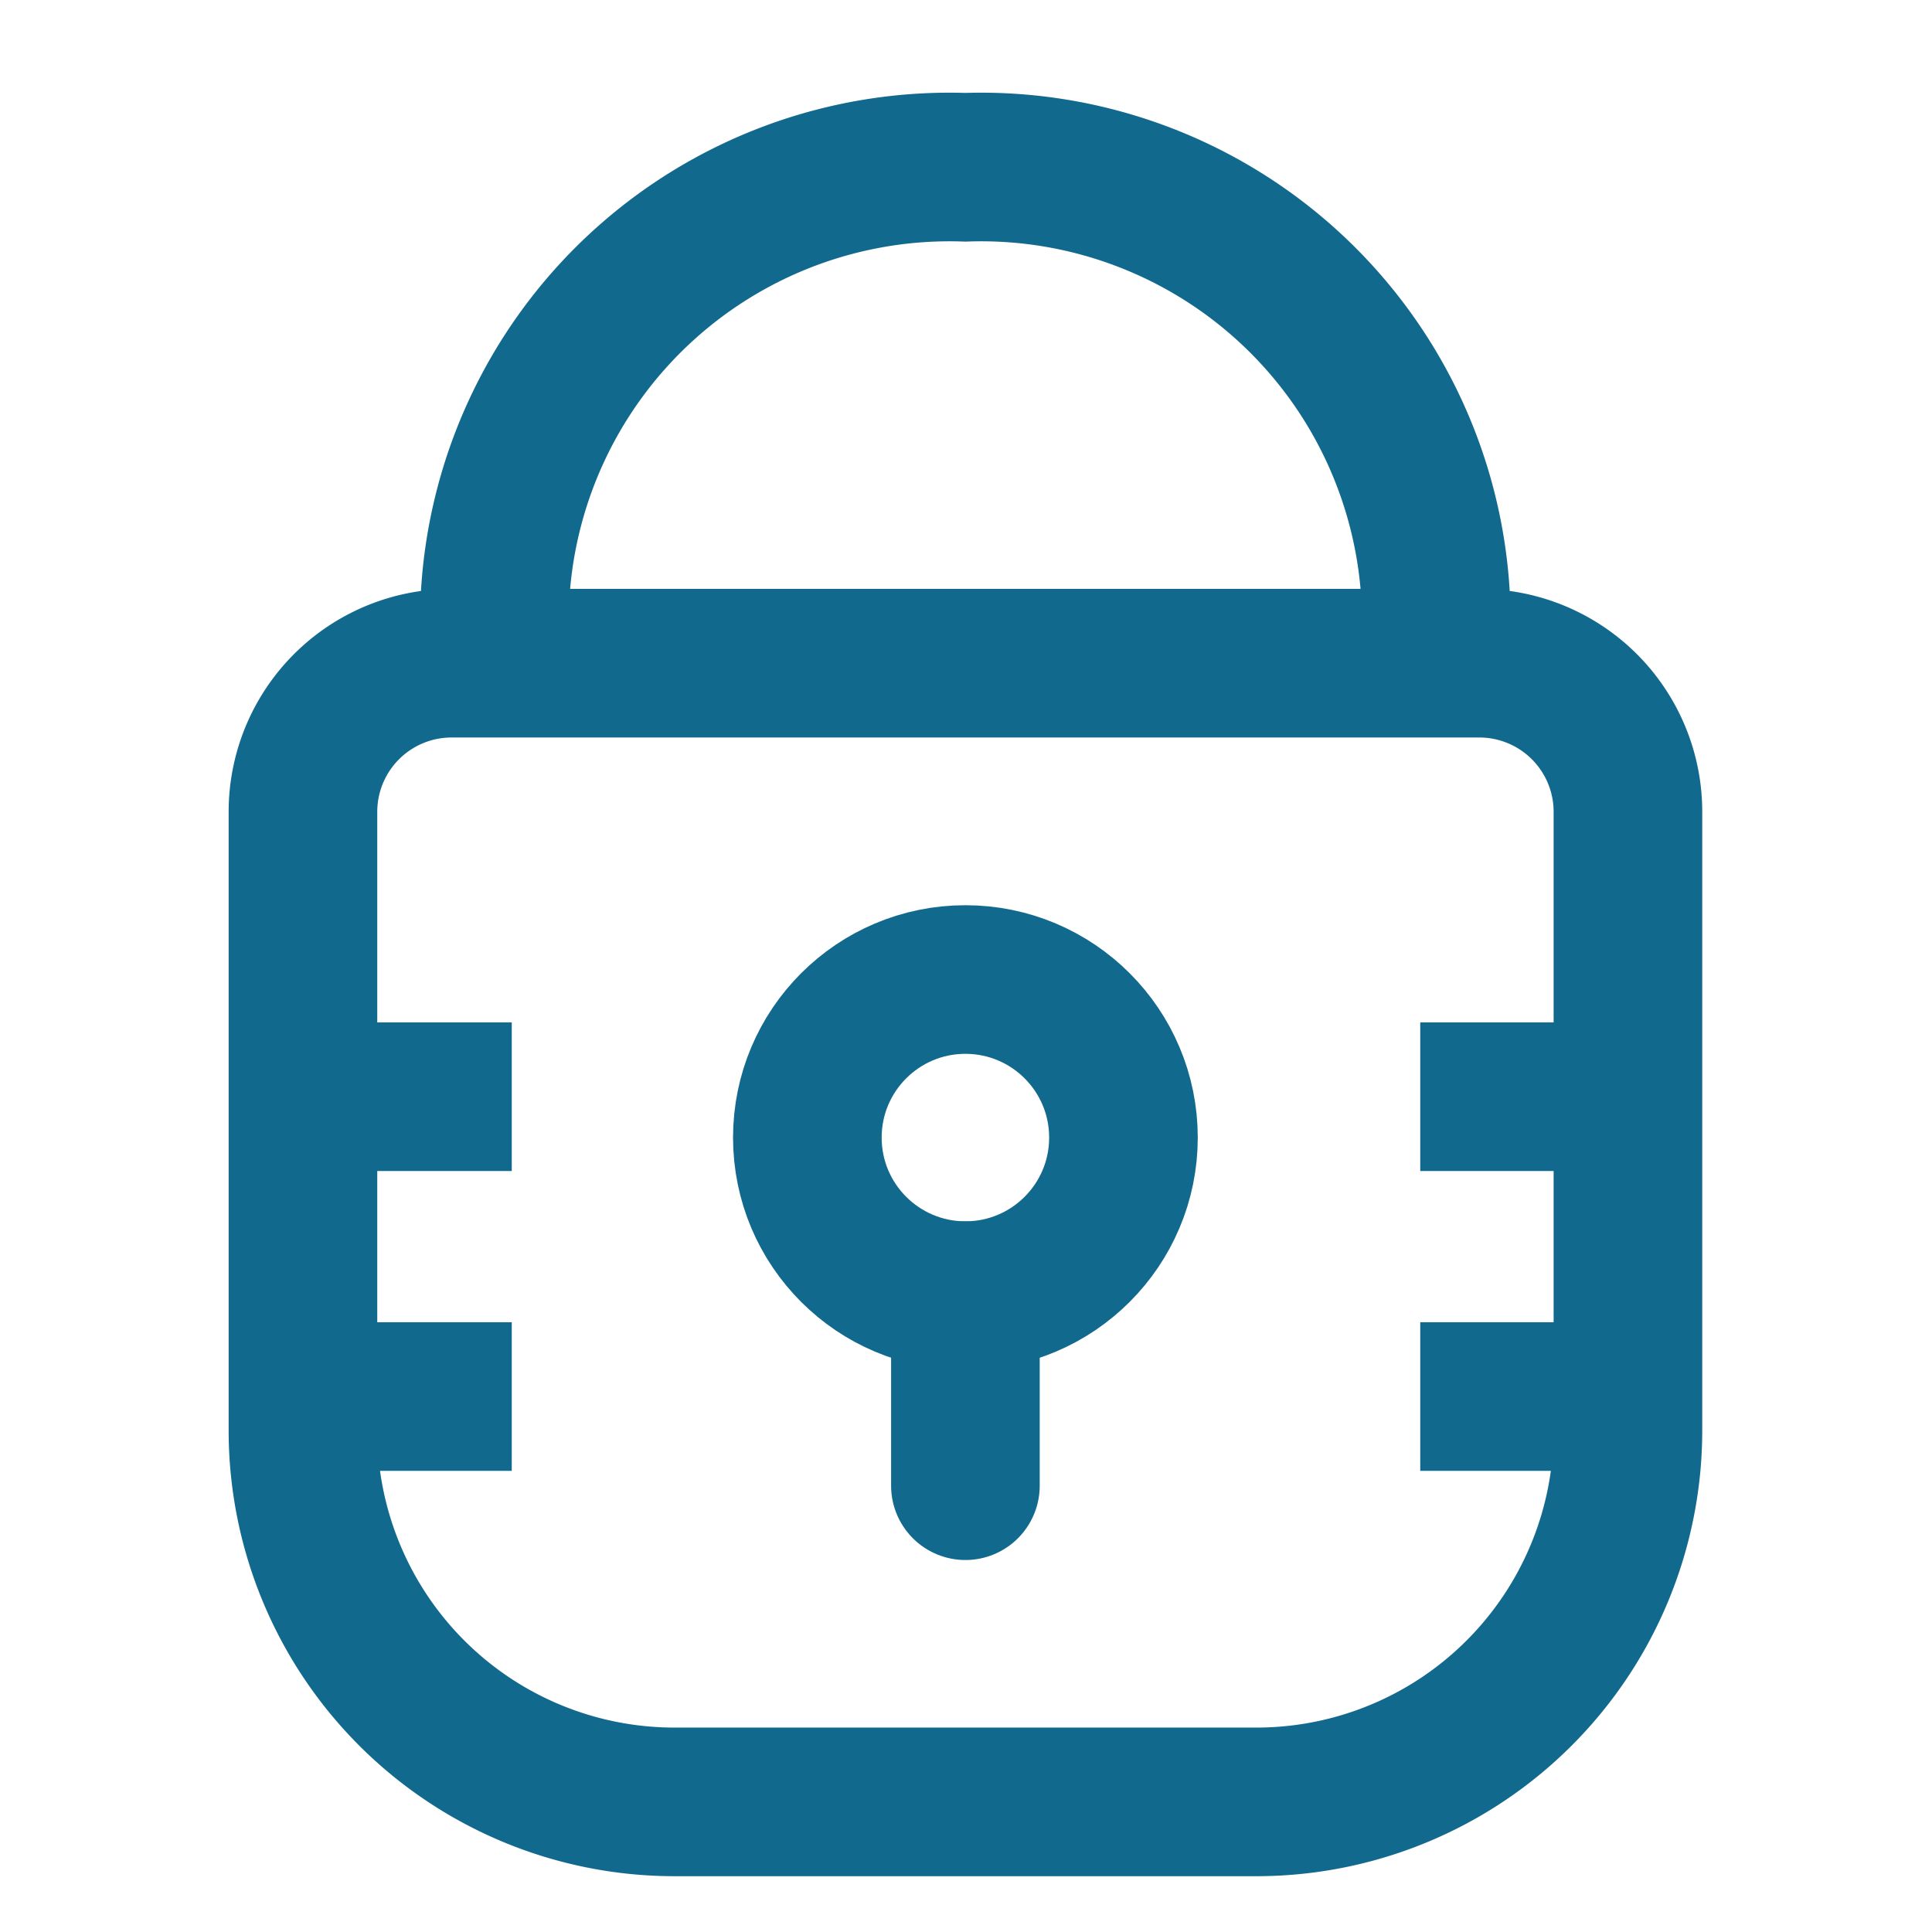 <svg xmlns="http://www.w3.org/2000/svg" width="26" height="26" viewBox="0 0 26 26">
    <defs>
        <style>
            .cls-2{fill:none;stroke:#11698e;stroke-miterlimit:10;stroke-width:2px}
        </style>
    </defs>
    <g id="그룹_4545" data-name="그룹 4545" transform="translate(-17 -12.091)">
        <path id="사각형_3815" data-name="사각형 3815" transform="translate(17 12.091)" style="fill:none" d="M0 0h26v26H0z"/>
        <g id="그룹_4535" data-name="그룹 4535" transform="translate(-2043.891 -1266.45)">
            <path id="사각형_3819" data-name="사각형 3819" class="cls-2" d="M2 0h13.831a2 2 0 0 1 2 2v8.324a5 5 0 0 1-5 5H5a5 5 0 0 1-5-5V2a2 2 0 0 1 2-2z" transform="translate(2064.968 1287.466)"/>
            <path id="선_96" data-name="선 96" class="cls-2" transform="translate(2064.968 1293.3)" d="M0 0h2.81"/>
            <path id="선_97" data-name="선 97" class="cls-2" transform="translate(2064.968 1297.335)" d="M0 0h2.81"/>
            <path id="선_99" data-name="선 99" class="cls-2" transform="translate(2080.004 1293.3)" d="M0 0h2.81"/>
            <path id="선_100" data-name="선 100" class="cls-2" transform="translate(2080.004 1297.335)" d="M0 0h2.81"/>
            <circle id="타원_113" data-name="타원 113" class="cls-2" cx="2.127" cy="2.127" r="2.127" transform="translate(2071.756 1291.723)"/>
            <path id="선_101" data-name="선 101" transform="translate(2073.883 1295.978)" style="stroke-linecap:round;stroke:#11698e;stroke-miterlimit:10;stroke-width:2px;fill:none" d="M0 0v2.557"/>
            <path id="패스_8113" data-name="패스 8113" class="cls-2" d="M2085.613 1286.967v-.782a6.126 6.126 0 0 1 6.334-5.893 6.126 6.126 0 0 1 6.334 5.893v.782" transform="translate(-18.065 .5)"/>
        </g>
    </g>
</svg>
